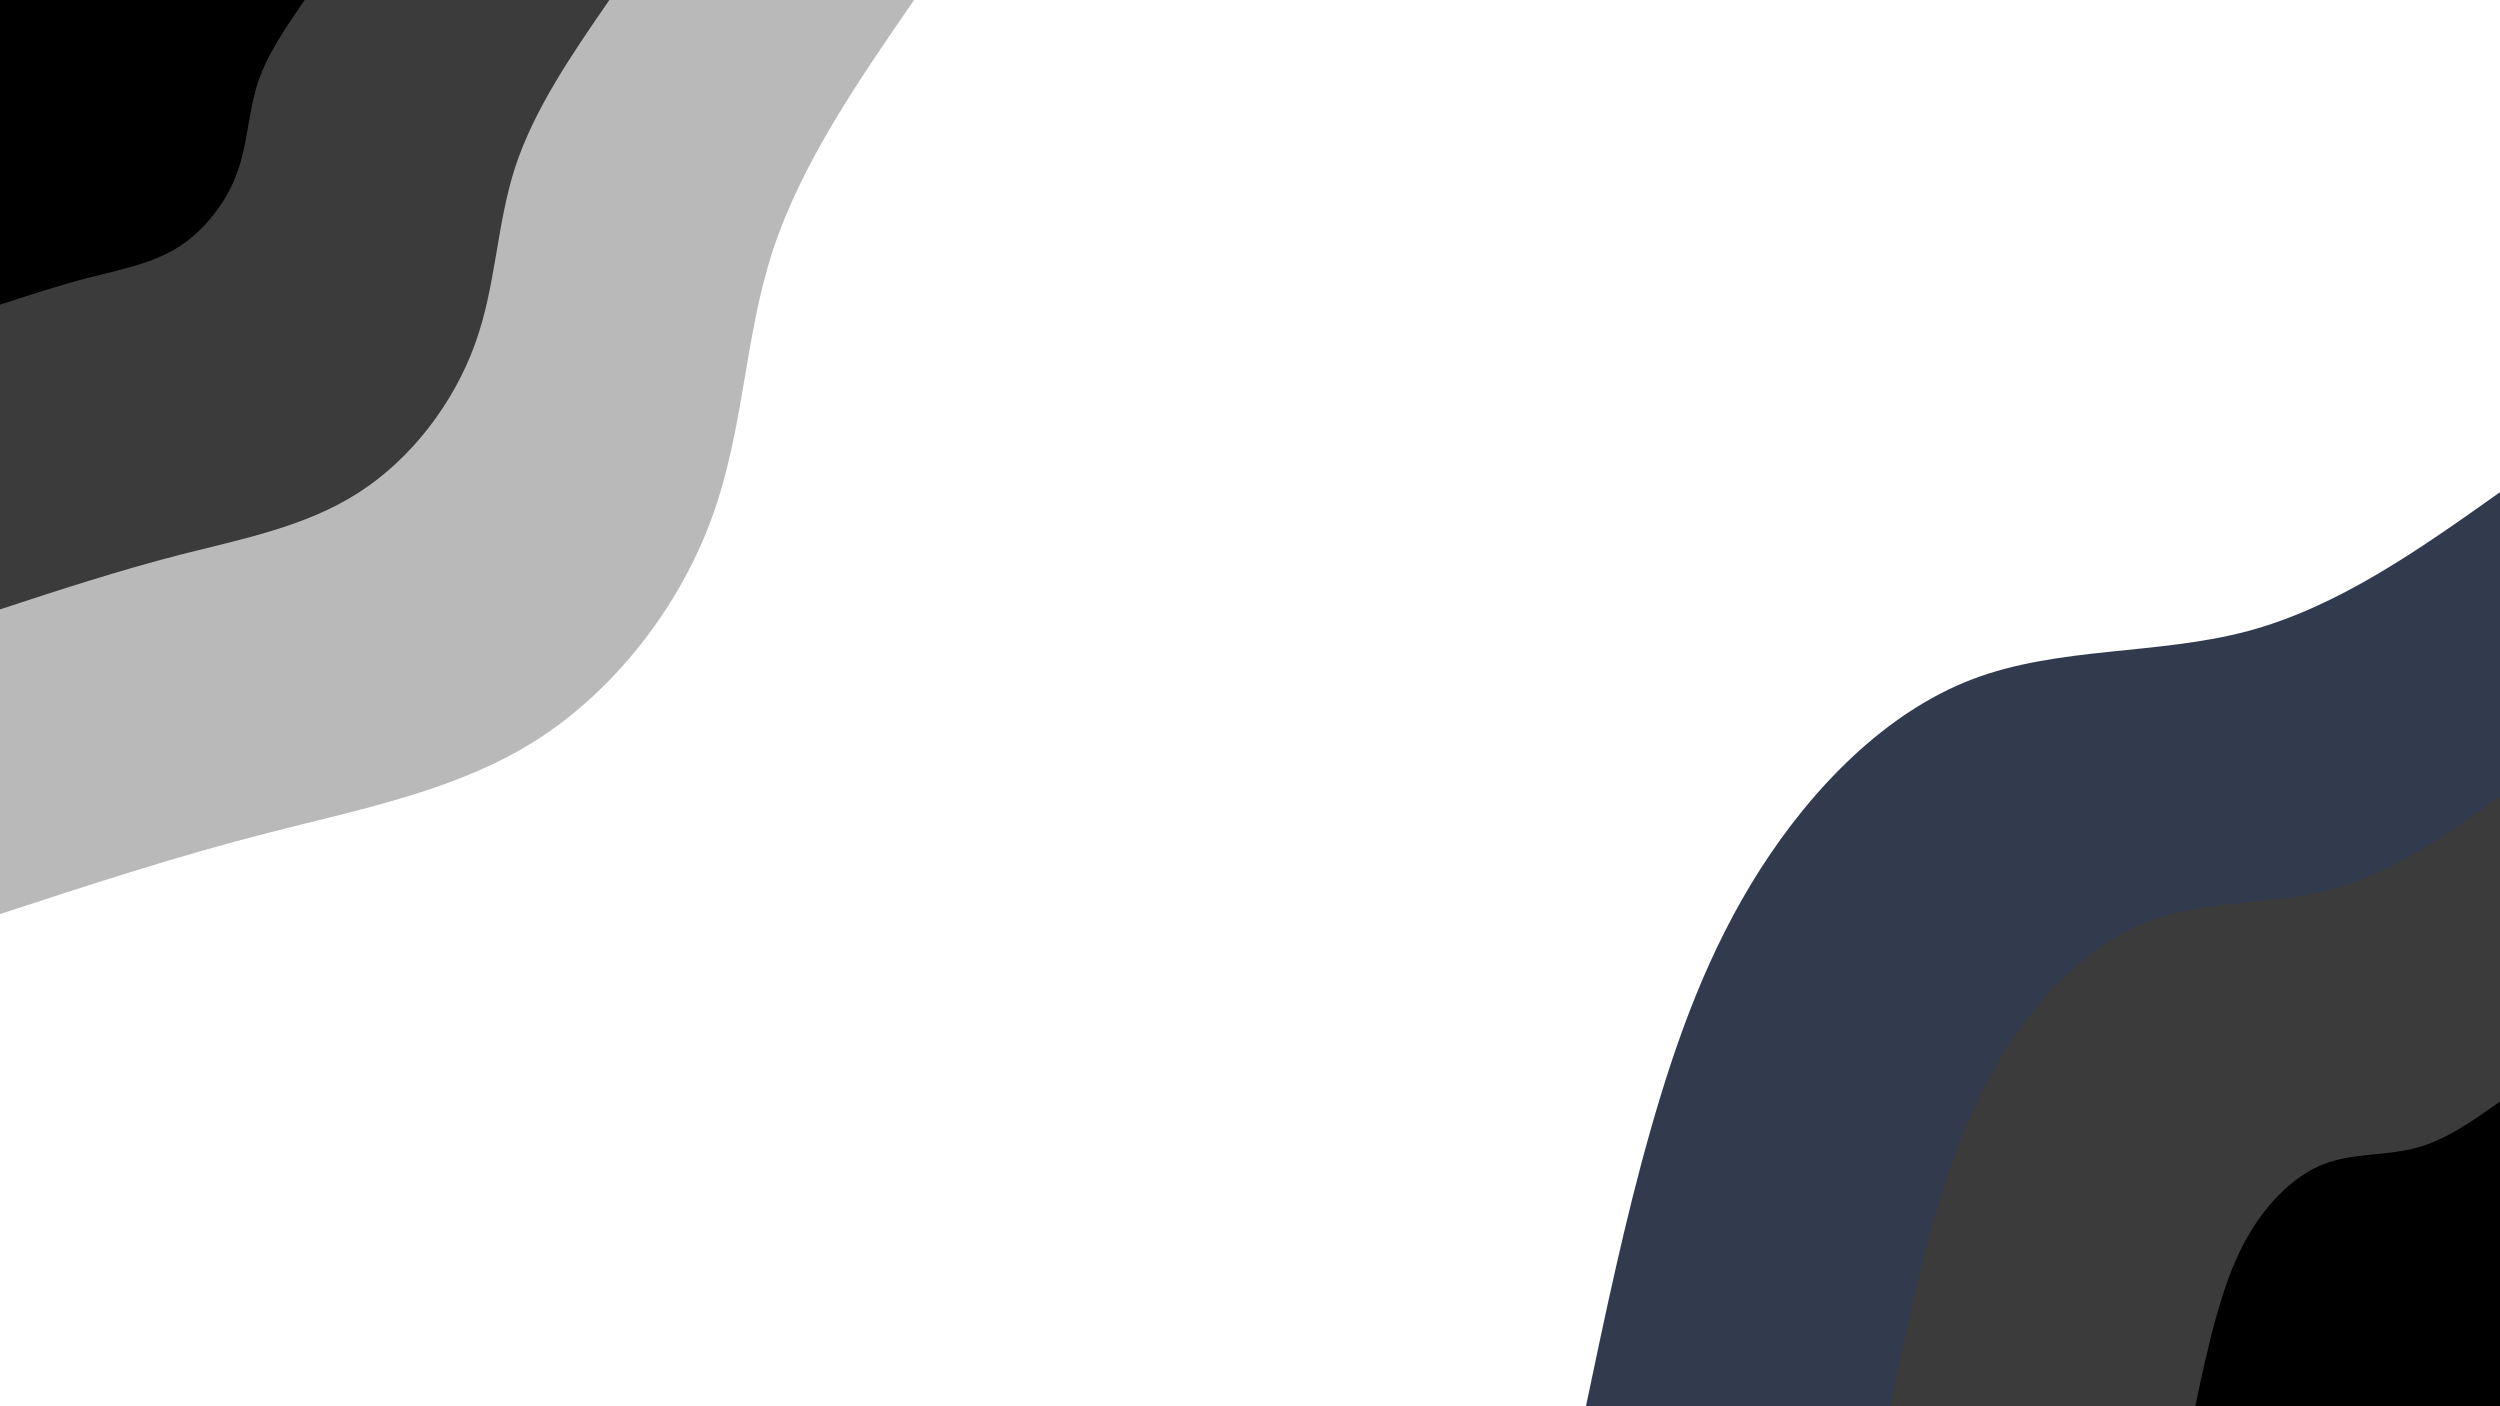 <svg id="visual" viewBox="0 0 960 540" width="960" height="540" xmlns="http://www.w3.org/2000/svg" xmlns:xlink="http://www.w3.org/1999/xlink" version="1.1"><rect x="0" y="0" width="960" height="540" fill="transparent"></rect><defs><linearGradient id="grad1_0" x1="43.8%" y1="100%" x2="100%" y2="0%"><stop offset="14.444%" stop-color="#000000" stop-opacity="1"></stop><stop offset="85.556%" stop-color="#000000" stop-opacity="1"></stop></linearGradient></defs><defs><linearGradient id="grad1_1" x1="43.8%" y1="100%" x2="100%" y2="0%"><stop offset="14.444%" stop-color="#000000" stop-opacity="1"></stop><stop offset="85.556%" stop-color="#777777" stop-opacity="1"></stop></linearGradient></defs><defs><linearGradient id="grad1_2" x1="43.8%" y1="100%" x2="100%" y2="0%"><stop offset="14.444%" stop-color="#ffffff" stop-opacity="1"></stop><stop offset="85.556%" stop-color="#777777" stop-opacity="1"></stop></linearGradient></defs><defs><linearGradient id="grad2_0" x1="0%" y1="100%" x2="56.3%" y2="0%"><stop offset="14.444%" stop-color="#000000" stop-opacity="1"></stop><stop offset="85.556%" stop-color="#000000" stop-opacity="1"></stop></linearGradient></defs><defs><linearGradient id="grad2_1" x1="0%" y1="100%" x2="56.3%" y2="0%"><stop offset="14.444%" stop-color="#777777" stop-opacity="1"></stop><stop offset="85.556%" stop-color="#000000" stop-opacity="1"></stop></linearGradient></defs><defs><linearGradient id="grad2_2" x1="0%" y1="100%" x2="56.3%" y2="0%"><stop offset="14.444%" stop-color="#777777" stop-opacity="1"></stop><stop offset="85.556%" stop-color="transparent" stop-opacity="1"></stop></linearGradient></defs><g transform="translate(960, 540)"><path d="M-351 0C-343.5 -35.6 -336.1 -71.2 -326.2 -106C-316.3 -140.8 -304.1 -174.9 -284 -206.3C-263.9 -237.7 -235.9 -266.4 -202.8 -279.1C-169.7 -291.8 -131.4 -288.4 -96.7 -297.7C-62.1 -307 -31 -329 0 -351L0 0Z" fill="#323a4d"></path><path d="M-234 0C-229 -23.7 -224.1 -47.4 -217.5 -70.7C-210.9 -93.9 -202.7 -116.6 -189.3 -137.5C-175.9 -158.5 -157.3 -177.6 -135.2 -186.1C-113.1 -194.5 -87.6 -192.3 -64.5 -198.5C-41.4 -204.7 -20.7 -219.3 0 -234L0 0Z" fill="#3b3b3b"></path><path d="M-117 0C-114.5 -11.9 -112 -23.7 -108.7 -35.3C-105.4 -46.9 -101.4 -58.3 -94.7 -68.8C-88 -79.2 -78.6 -88.8 -67.6 -93C-56.6 -97.3 -43.8 -96.1 -32.2 -99.2C-20.7 -102.3 -10.3 -109.7 0 -117L0 0Z" fill="#000000"></path></g><g transform="translate(0, 0)"><path d="M351 0C329.3 31.5 307.6 63 296.7 96.4C285.8 129.8 285.7 165 273.4 198.7C261.2 232.3 236.8 264.4 206.3 284C175.8 303.5 139.2 310.5 103.8 319.6C68.4 328.6 34.2 339.8 0 351L0 0Z" fill="#b9b9b9"></path><path d="M234 0C219.5 21 205.1 42 197.8 64.3C190.6 86.5 190.5 110 182.3 132.4C174.1 154.9 157.9 176.3 137.5 189.3C117.2 202.3 92.8 207 69.2 213C45.6 219.1 22.8 226.5 0 234L0 0Z" fill="#3b3b3b"></path><path d="M117 0C109.8 10.5 102.5 21 98.9 32.1C95.3 43.3 95.2 55 91.1 66.2C87.1 77.4 78.9 88.1 68.8 94.7C58.6 101.2 46.4 103.5 34.6 106.5C22.8 109.5 11.4 113.3 0 117L0 0Z" fill="#000000"></path></g></svg>